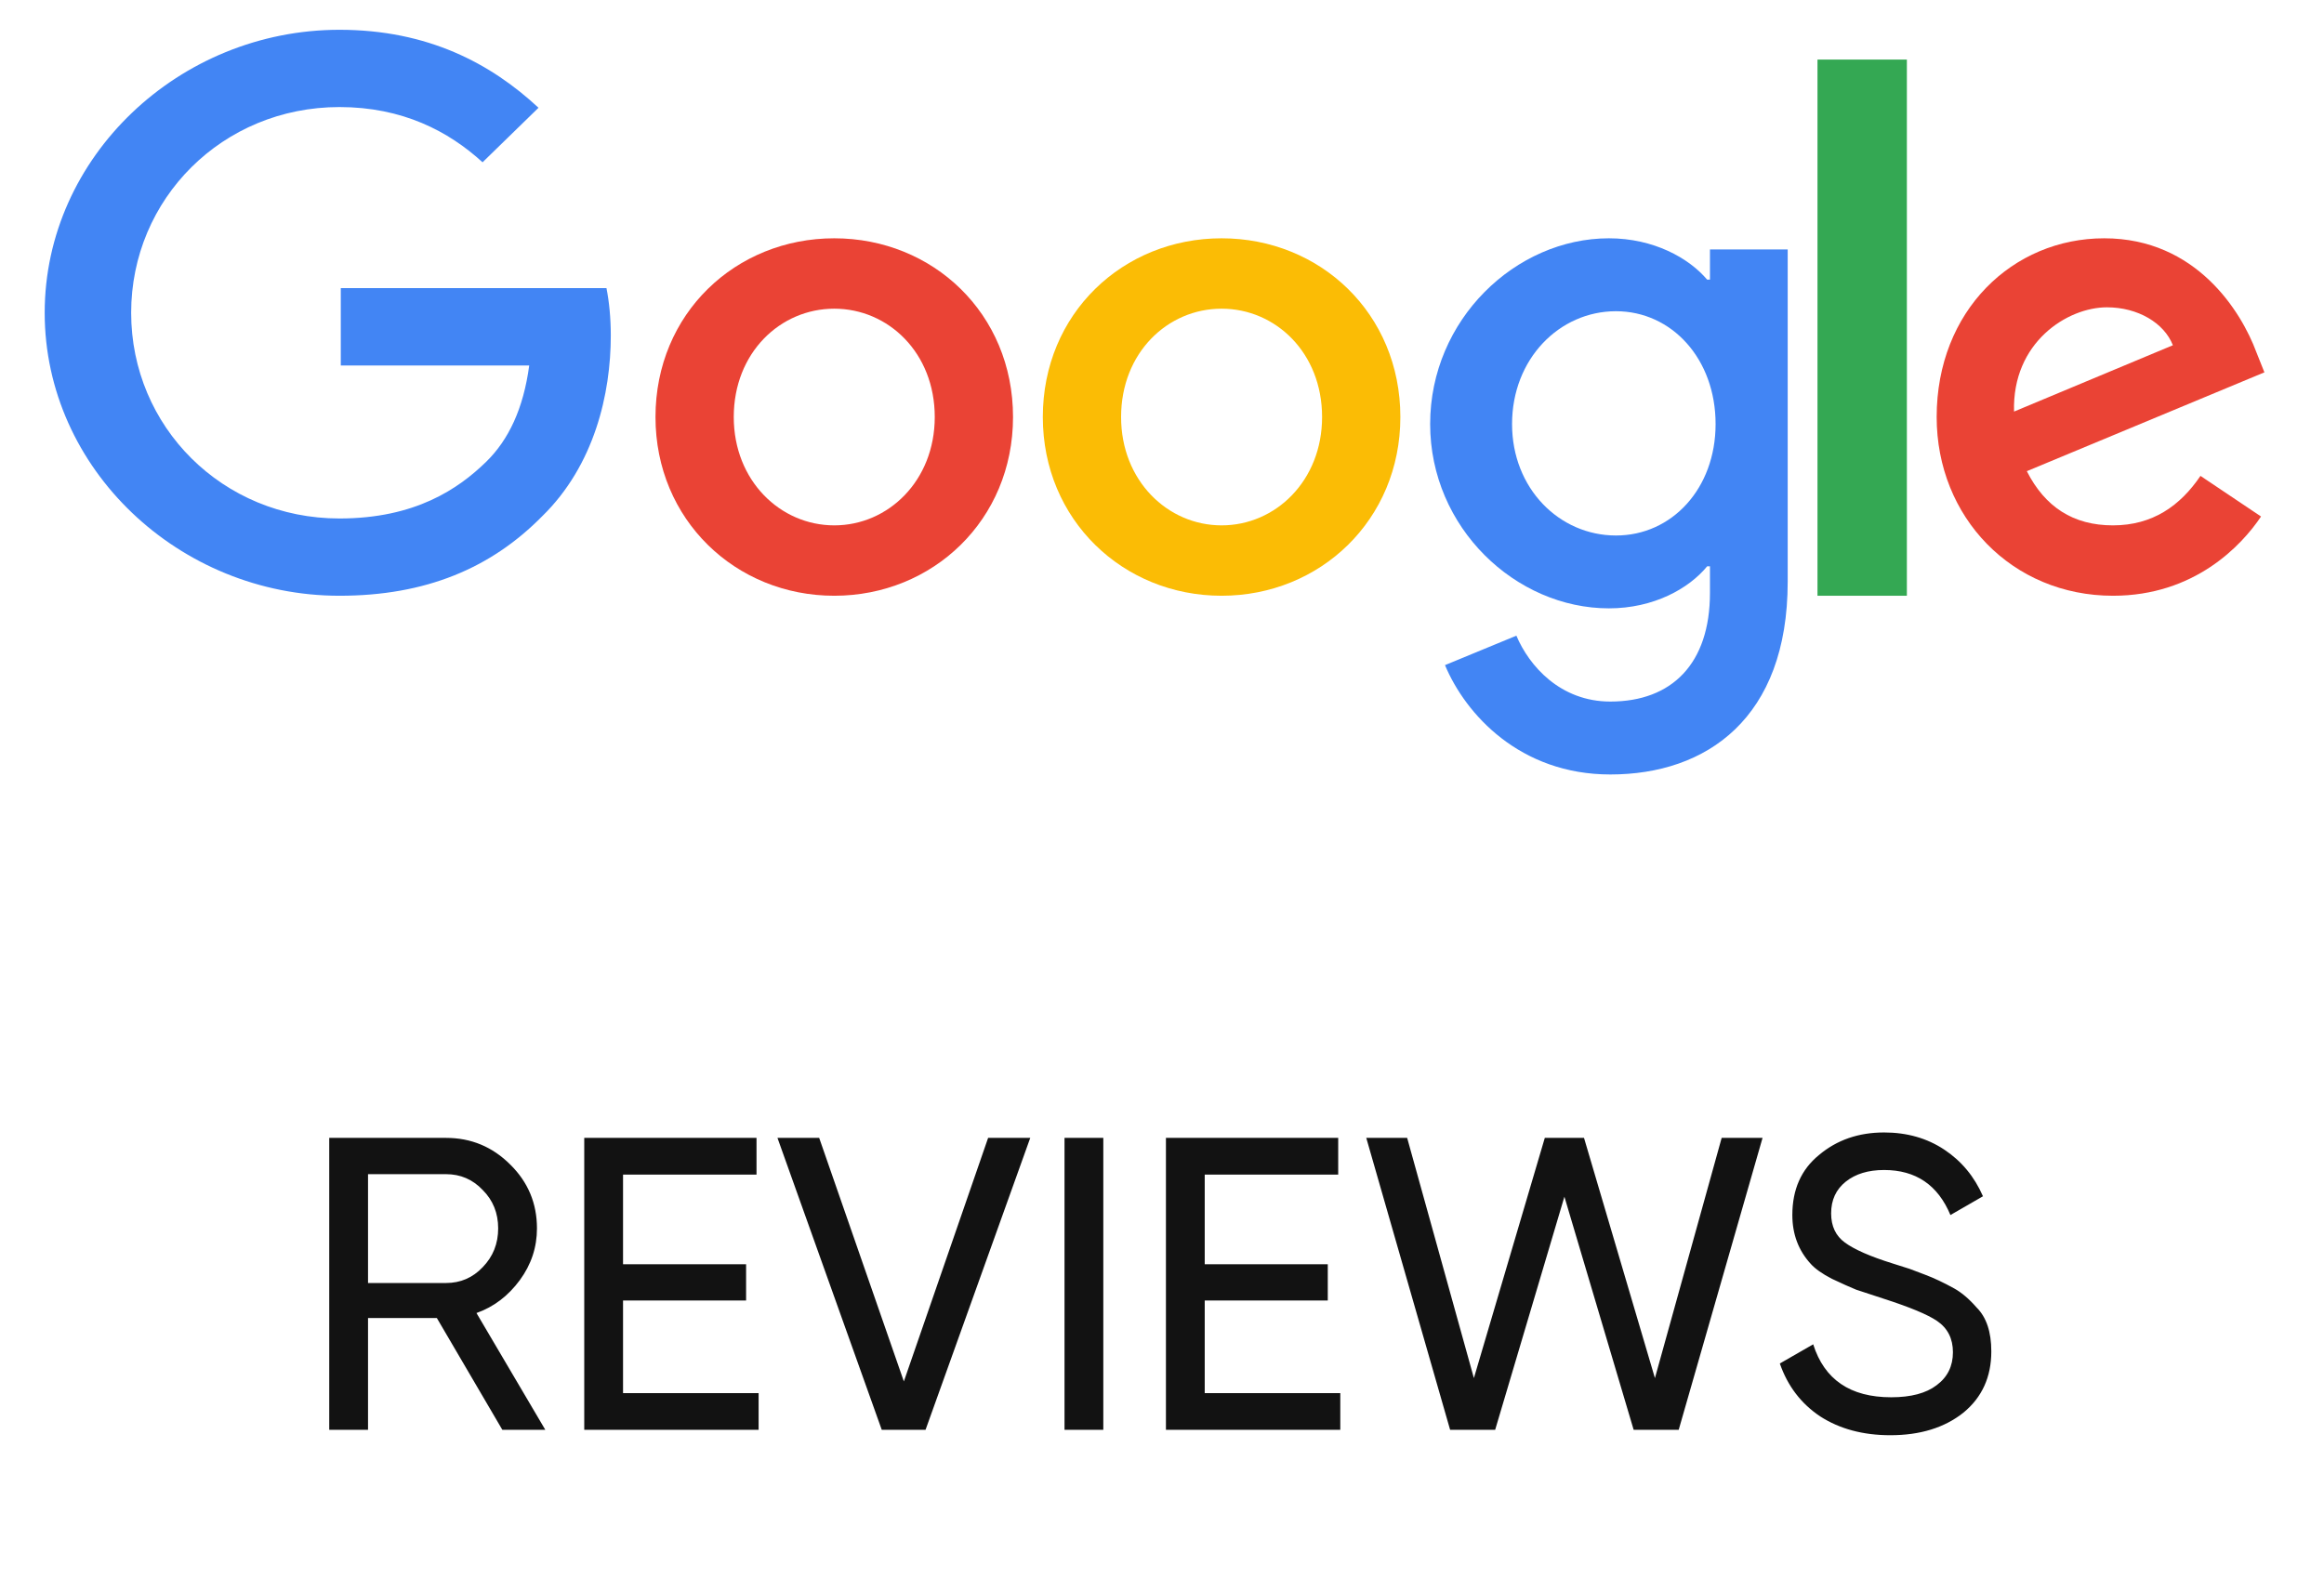 <svg width="78" height="53" viewBox="0 0 78 53" fill="none" xmlns="http://www.w3.org/2000/svg">
<path d="M11.438 12.269V9.673H20.355C20.446 10.131 20.5 10.674 20.5 11.264C20.5 13.21 19.954 15.619 18.193 17.335C16.48 19.073 14.294 20 11.392 20C6.018 20 1.5 15.737 1.5 10.5C1.5 5.263 6.018 1 11.392 1C14.364 1 16.48 2.135 18.074 3.618L16.196 5.448C15.055 4.405 13.51 3.594 11.392 3.594C7.469 3.594 4.402 6.675 4.402 10.5C4.402 14.325 7.469 17.406 11.392 17.406C13.937 17.406 15.386 16.41 16.315 15.505C17.071 14.768 17.569 13.713 17.762 12.269H11.438Z" fill="#4285F4"/>
<path d="M34 14C34 17.456 31.306 20 28 20C24.694 20 22 17.454 22 14C22 10.523 24.694 8 28 8C31.306 8 34 10.523 34 14ZM31.373 14C31.373 11.841 29.811 10.363 28 10.363C26.189 10.363 24.627 11.841 24.627 14C24.627 16.136 26.189 17.637 28 17.637C29.811 17.638 31.373 16.138 31.373 14Z" fill="#EA4335"/>
<path d="M47 14C47 17.456 44.306 20 41 20C37.694 20 35 17.454 35 14C35 10.523 37.694 8 41 8C44.306 8 47 10.523 47 14ZM44.373 14C44.373 11.841 42.811 10.363 41 10.363C39.189 10.363 37.627 11.841 37.627 14C37.627 16.136 39.189 17.637 41 17.637C42.811 17.638 44.373 16.138 44.373 14Z" fill="#FBBC05"/>
<path d="M60 8.375V19.53C60 24.118 57.273 26 54.047 26C51.013 26 49.186 23.976 48.498 22.329L50.894 21.34C51.32 22.352 52.365 23.552 54.047 23.552C56.111 23.552 57.391 22.282 57.391 19.905V19.012H57.297C56.68 19.765 55.494 20.423 54.001 20.423C50.87 20.423 48 17.718 48 14.235C48 10.729 50.87 8 54.001 8C55.494 8 56.68 8.658 57.297 9.388H57.391V8.373H60V8.375ZM57.58 14.236C57.58 12.047 56.109 10.448 54.236 10.448C52.339 10.448 50.749 12.047 50.749 14.236C50.749 16.402 52.339 17.977 54.236 17.977C56.111 17.979 57.58 16.402 57.58 14.236Z" fill="#4285F4"/>
<path d="M64 2V20H61V2H64Z" fill="#34A853"/>
<path d="M73.854 15.976L75.887 17.34C75.232 18.317 73.651 20 70.918 20C67.53 20 65 17.363 65 14C65 10.431 67.552 8 70.624 8C73.719 8 75.231 10.477 75.728 11.818L76 12.5L68.026 15.818C68.637 17.022 69.584 17.637 70.916 17.637C72.25 17.637 73.177 16.976 73.854 15.976ZM67.597 13.817L72.928 11.59C72.635 10.841 71.753 10.317 70.715 10.317C69.381 10.317 67.53 11.498 67.597 13.817Z" fill="#EA4335"/>
<path d="M18.302 48H16.86L14.662 44.248H12.352V48H11.05V38.2H14.97C15.81 38.2 16.529 38.499 17.126 39.096C17.723 39.684 18.022 40.398 18.022 41.238C18.022 41.873 17.831 42.451 17.448 42.974C17.056 43.506 16.571 43.875 15.992 44.08L18.302 48ZM14.97 39.418H12.352V43.072H14.97C15.455 43.072 15.866 42.895 16.202 42.54C16.547 42.185 16.72 41.751 16.72 41.238C16.72 40.725 16.547 40.295 16.202 39.95C15.866 39.595 15.455 39.418 14.97 39.418ZM20.911 43.66V46.768H25.461V48H19.609V38.2H25.391V39.432H20.911V42.442H25.041V43.66H20.911ZM31.064 48H29.594L26.094 38.2H27.494L30.336 46.376L33.164 38.2H34.578L31.064 48ZM35.728 48V38.2H37.03V48H35.728ZM40.434 43.66V46.768H44.984V48H39.132V38.2H44.914V39.432H40.434V42.442H44.564V43.66H40.434ZM50.182 48H48.67L45.856 38.2H47.228L49.468 46.264L51.848 38.2H53.164L55.544 46.264L57.784 38.2H59.156L56.342 48H54.83L52.506 40.174L50.182 48ZM63.446 48.182C62.532 48.182 61.748 47.972 61.094 47.552C60.45 47.123 59.998 46.53 59.736 45.774L60.856 45.13C61.23 46.315 62.102 46.908 63.474 46.908C64.137 46.908 64.646 46.773 65 46.502C65.364 46.231 65.546 45.863 65.546 45.396C65.546 44.939 65.369 44.589 65.014 44.346C64.697 44.131 64.104 43.884 63.236 43.604L62.298 43.296C62.093 43.212 61.822 43.091 61.486 42.932C61.16 42.764 60.922 42.596 60.772 42.428C60.362 41.98 60.156 41.434 60.156 40.79C60.156 39.931 60.455 39.259 61.052 38.774C61.65 38.27 62.378 38.018 63.236 38.018C64.002 38.018 64.674 38.209 65.252 38.592C65.831 38.975 66.265 39.497 66.554 40.16L65.462 40.79C65.042 39.782 64.3 39.278 63.236 39.278C62.704 39.278 62.275 39.409 61.948 39.67C61.622 39.931 61.458 40.286 61.458 40.734C61.458 41.163 61.612 41.49 61.92 41.714C62.238 41.947 62.77 42.181 63.516 42.414L64.09 42.596C64.408 42.717 64.58 42.783 64.608 42.792C64.907 42.904 65.234 43.058 65.588 43.254C65.84 43.394 66.092 43.609 66.344 43.898C66.671 44.225 66.834 44.715 66.834 45.368C66.834 46.227 66.522 46.913 65.896 47.426C65.262 47.93 64.445 48.182 63.446 48.182Z" fill="#121212"/>
</svg>
